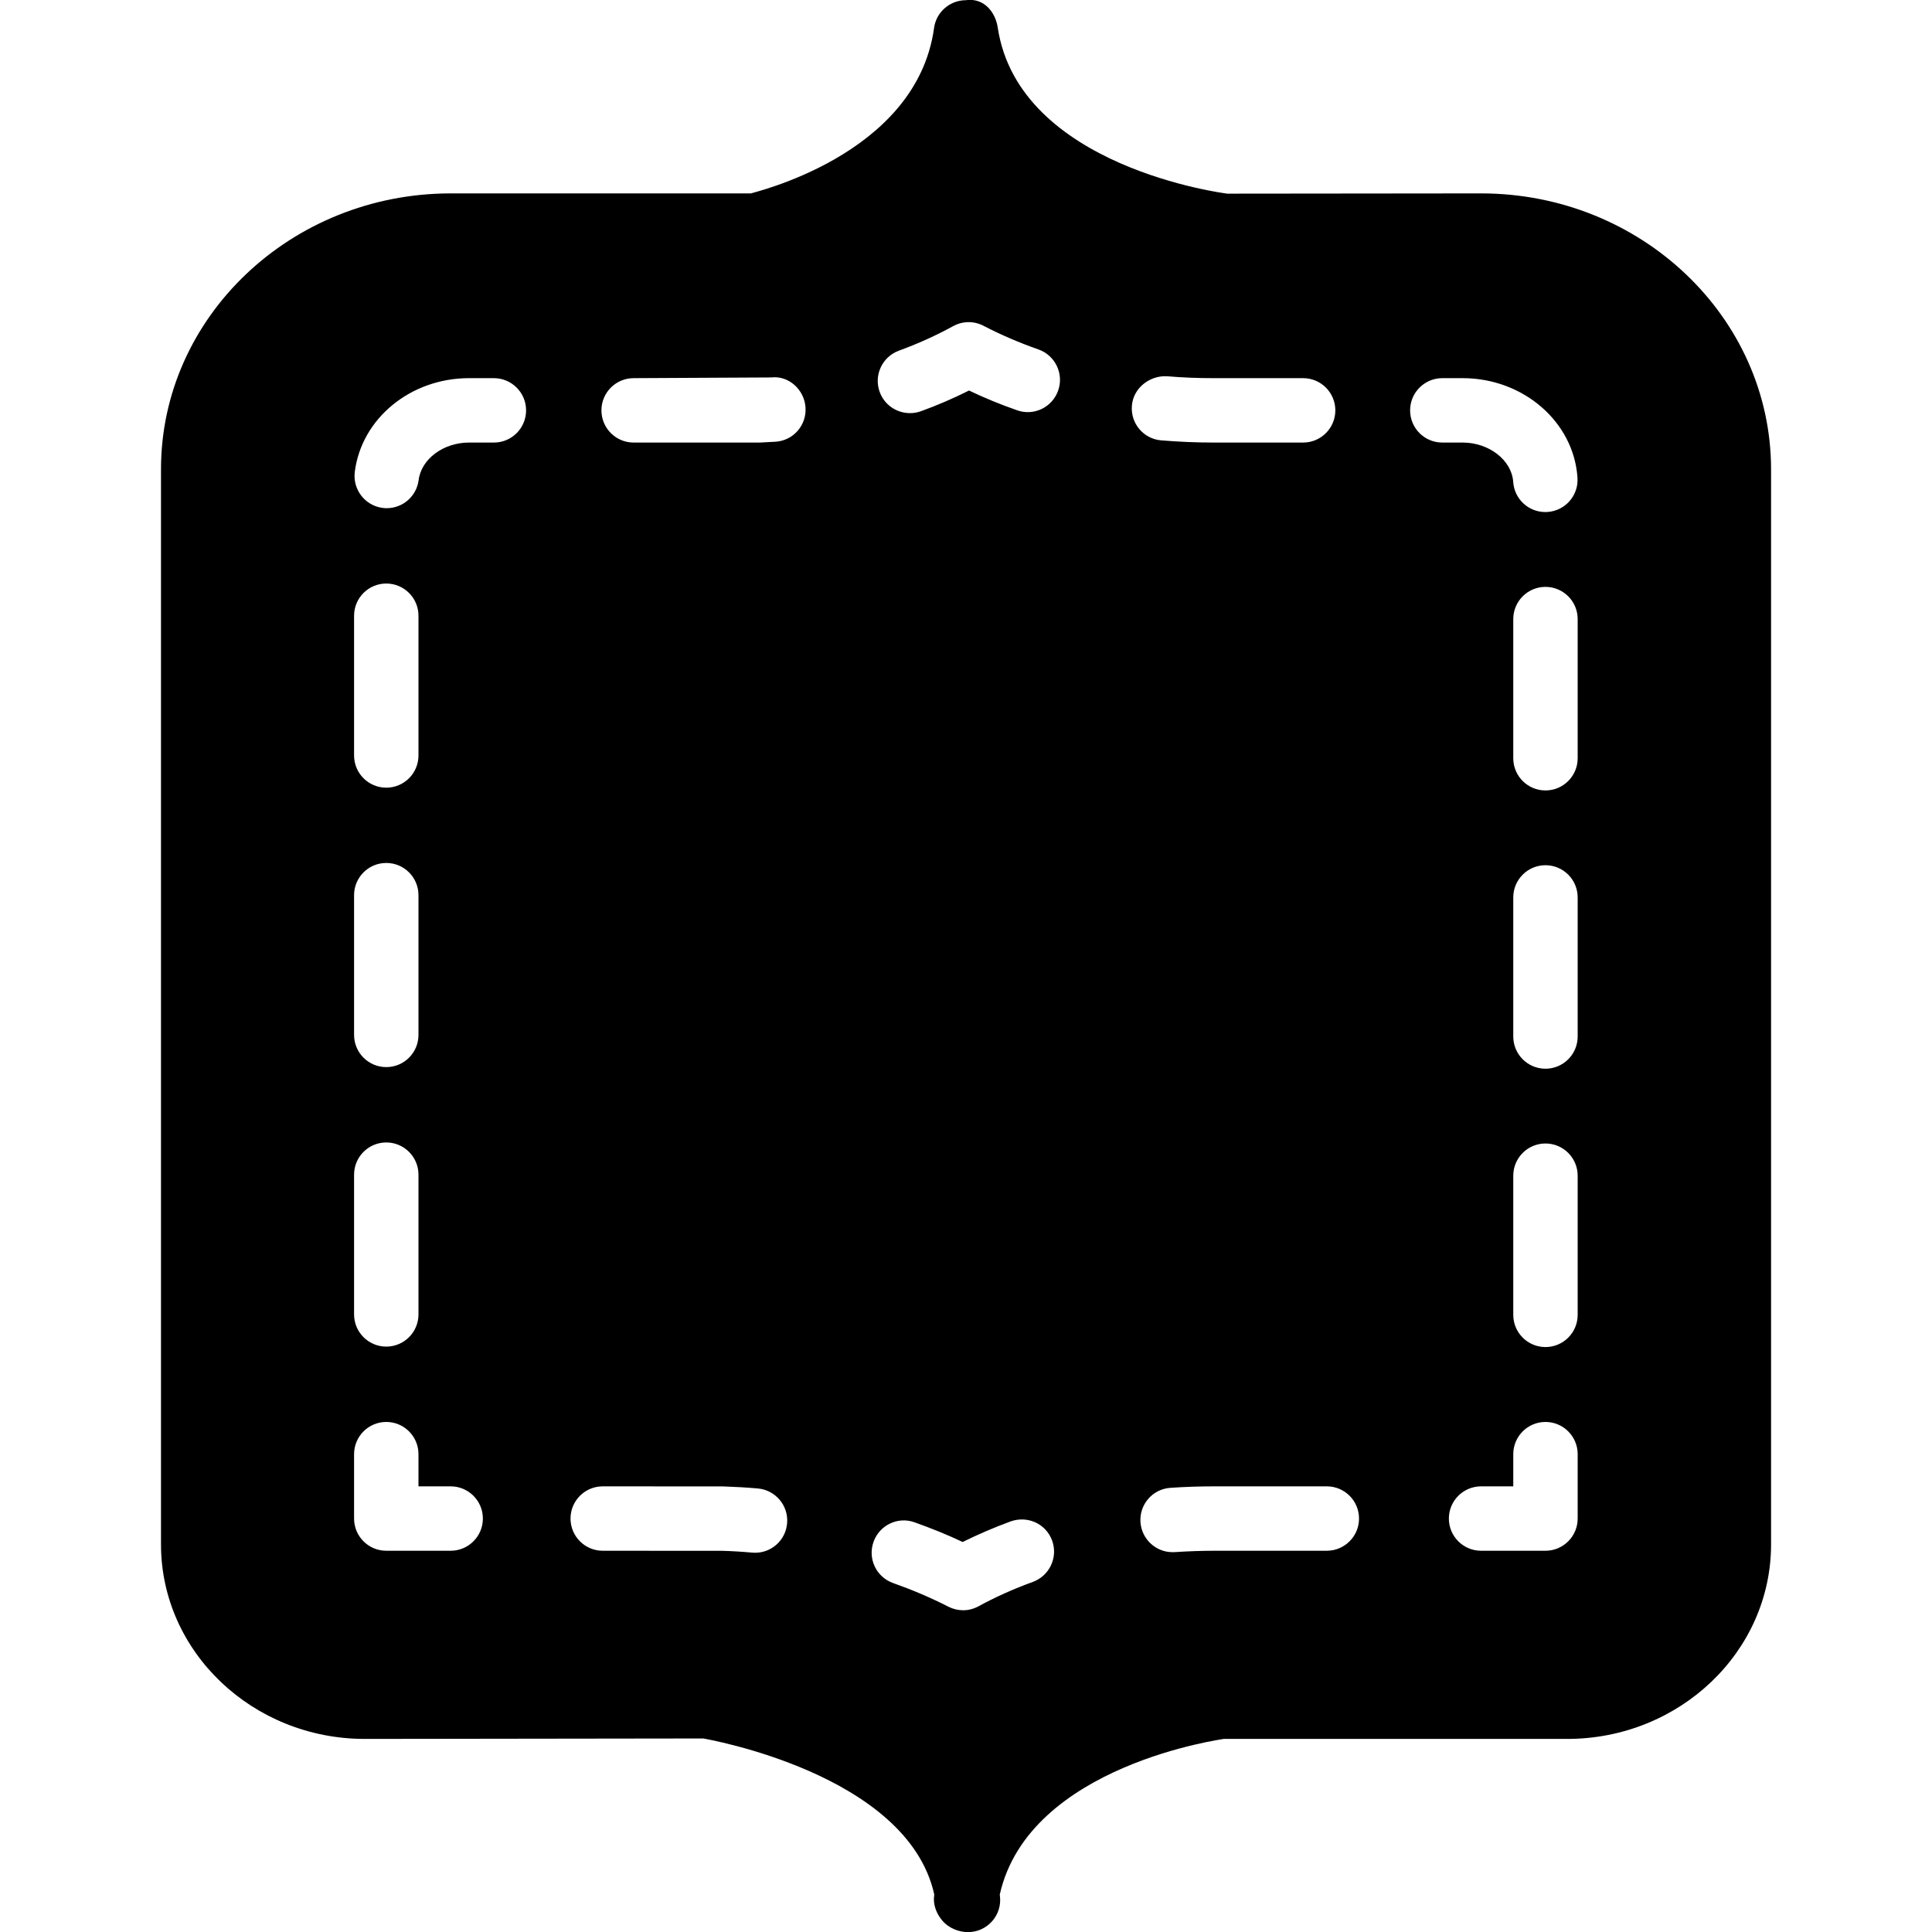 <?xml version="1.0" encoding="iso-8859-1"?>
<!-- Generator: Adobe Illustrator 19.0.0, SVG Export Plug-In . SVG Version: 6.00 Build 0)  -->
<svg version="1.1" id="Layer_1" xmlns="http://www.w3.org/2000/svg" xmlns:xlink="http://www.w3.org/1999/xlink" x="0px" y="0px"
	 viewBox="0 0 30 30" style="enable-background:new 0 0 30 30;" xml:space="preserve">
<g>
	<g>
		<path d="M22.998,3.003l-3.941,0.004c-0.032-0.004-3.237-0.408-3.564-2.578c-0.036-0.246-0.219-0.467-0.497-0.426
			c-0.249,0.002-0.459,0.186-0.492,0.432c-0.275,1.998-2.87,2.564-2.84,2.568H7c-2.481,0-4.5,1.921-4.5,4.282v16.696
			c0,1.666,1.42,3.021,3.166,3.021l5.254-0.007c0.032,0.006,3.169,0.542,3.587,2.421c0,0.004-0.001,0.008-0.001,0.012
			c-0.022,0.144,0.035,0.29,0.13,0.4c0.096,0.11,0.249,0.174,0.395,0.174c0.145,0,0.282-0.063,0.377-0.172
			c0.095-0.108,0.138-0.253,0.118-0.396c0-0.005-0.001-0.009-0.002-0.014c0.453-2.023,3.503-2.418,3.477-2.418h5.333
			c1.746,0,3.167-1.355,3.167-3.021V7.285C27.498,4.924,25.479,3.003,22.998,3.003z M5.498,9.561c0-0.276,0.224-0.5,0.5-0.5
			s0.5,0.224,0.5,0.5v2.17c0,0.276-0.224,0.5-0.5,0.5s-0.5-0.224-0.5-0.5V9.561z M5.498,13.9c0-0.276,0.224-0.5,0.5-0.5
			s0.5,0.224,0.5,0.5v2.17c0,0.276-0.224,0.5-0.5,0.5s-0.5-0.224-0.5-0.5V13.9z M5.498,18.24c0-0.276,0.224-0.5,0.5-0.5
			s0.5,0.224,0.5,0.5v2.17c0,0.276-0.224,0.5-0.5,0.5s-0.5-0.224-0.5-0.5V18.24z M6.998,24.08h-1c-0.276,0-0.5-0.224-0.5-0.5v-1
			c0-0.276,0.224-0.5,0.5-0.5s0.5,0.224,0.5,0.5v0.5h0.5c0.276,0,0.5,0.224,0.5,0.5S7.274,24.08,6.998,24.08z M7.669,6.872H7.282
			c-0.396,0-0.74,0.255-0.781,0.581C6.469,7.706,6.254,7.891,6.006,7.891c-0.021,0-0.042-0.001-0.063-0.004
			C5.669,7.853,5.475,7.602,5.509,7.328c0.104-0.83,0.867-1.456,1.773-1.456h0.387c0.276,0,0.5,0.224,0.5,0.5
			S7.946,6.872,7.669,6.872z M11.725,24.111c-0.016,0-0.03-0.001-0.046-0.002c-0.163-0.015-0.317-0.024-0.466-0.028L9.359,24.08
			c-0.276,0-0.5-0.224-0.5-0.5s0.224-0.5,0.5-0.5l1.87,0.001c0.182,0.006,0.357,0.016,0.54,0.032
			c0.275,0.025,0.478,0.268,0.453,0.543C12.199,23.916,11.982,24.111,11.725,24.111z M12.042,6.859l-0.239,0.013H9.839
			c-0.276,0-0.5-0.224-0.5-0.5s0.224-0.5,0.5-0.5l2.138-0.011c0.271-0.032,0.514,0.191,0.531,0.467
			C12.526,6.604,12.318,6.842,12.042,6.859z M16.04,24.563c-0.298,0.108-0.583,0.236-0.847,0.38
			c-0.074,0.04-0.156,0.061-0.238,0.061c-0.078,0-0.156-0.019-0.228-0.055c-0.278-0.143-0.568-0.264-0.86-0.368
			c-0.26-0.093-0.396-0.378-0.303-0.639c0.092-0.259,0.378-0.399,0.639-0.303c0.261,0.093,0.511,0.194,0.745,0.305
			c0.239-0.118,0.489-0.226,0.746-0.32c0.263-0.093,0.548,0.037,0.643,0.297C16.432,24.181,16.298,24.467,16.04,24.563z
			 M16.431,6.064c-0.091,0.261-0.376,0.399-0.637,0.307c-0.258-0.09-0.508-0.192-0.747-0.307c-0.239,0.12-0.489,0.228-0.745,0.321
			c-0.057,0.021-0.114,0.03-0.172,0.03c-0.204,0-0.396-0.125-0.47-0.328c-0.095-0.259,0.038-0.546,0.298-0.642
			c0.294-0.107,0.577-0.235,0.843-0.381c0.146-0.08,0.322-0.083,0.471-0.005c0.268,0.139,0.555,0.263,0.853,0.367
			C16.385,5.518,16.523,5.804,16.431,6.064z M17.576,6.298c0.023-0.275,0.276-0.467,0.54-0.456c0.242,0.021,0.483,0.03,0.724,0.03
			h1.395c0.276,0,0.5,0.224,0.5,0.5s-0.224,0.5-0.5,0.5H18.84c-0.268,0-0.538-0.012-0.808-0.034
			C17.756,6.816,17.552,6.573,17.576,6.298z M20.602,24.08h-1.747c-0.203,0-0.409,0.008-0.613,0.021
			c-0.012,0.001-0.023,0.001-0.035,0.001c-0.26,0-0.479-0.202-0.498-0.466c-0.019-0.275,0.189-0.515,0.465-0.533
			c0.228-0.016,0.455-0.023,0.682-0.023h1.747c0.276,0,0.5,0.224,0.5,0.5S20.878,24.08,20.602,24.08z M21.896,6.372
			c0-0.276,0.224-0.5,0.5-0.5h0.316c0.942,0,1.726,0.679,1.783,1.546c0.019,0.275-0.19,0.514-0.466,0.532
			c-0.012,0.001-0.022,0.001-0.034,0.001c-0.261,0-0.48-0.202-0.498-0.467c-0.022-0.338-0.375-0.612-0.785-0.612h-0.316
			C22.12,6.872,21.896,6.649,21.896,6.372z M24.498,23.58c0,0.276-0.224,0.5-0.5,0.5h-1c-0.276,0-0.5-0.224-0.5-0.5
			s0.224-0.5,0.5-0.5h0.5v-0.5c0-0.276,0.224-0.5,0.5-0.5s0.5,0.224,0.5,0.5V23.58z M24.498,20.417c0,0.276-0.224,0.5-0.5,0.5
			s-0.5-0.224-0.5-0.5v-2.161c0-0.276,0.224-0.5,0.5-0.5s0.5,0.224,0.5,0.5V20.417z M24.498,16.095c0,0.276-0.224,0.5-0.5,0.5
			s-0.5-0.224-0.5-0.5v-2.16c0-0.276,0.224-0.5,0.5-0.5s0.5,0.224,0.5,0.5V16.095z M24.498,11.774c0,0.276-0.224,0.5-0.5,0.5
			s-0.5-0.224-0.5-0.5V9.613c0-0.276,0.224-0.5,0.5-0.5s0.5,0.224,0.5,0.5V11.774z"/>
	</g>
</g>
</svg>
